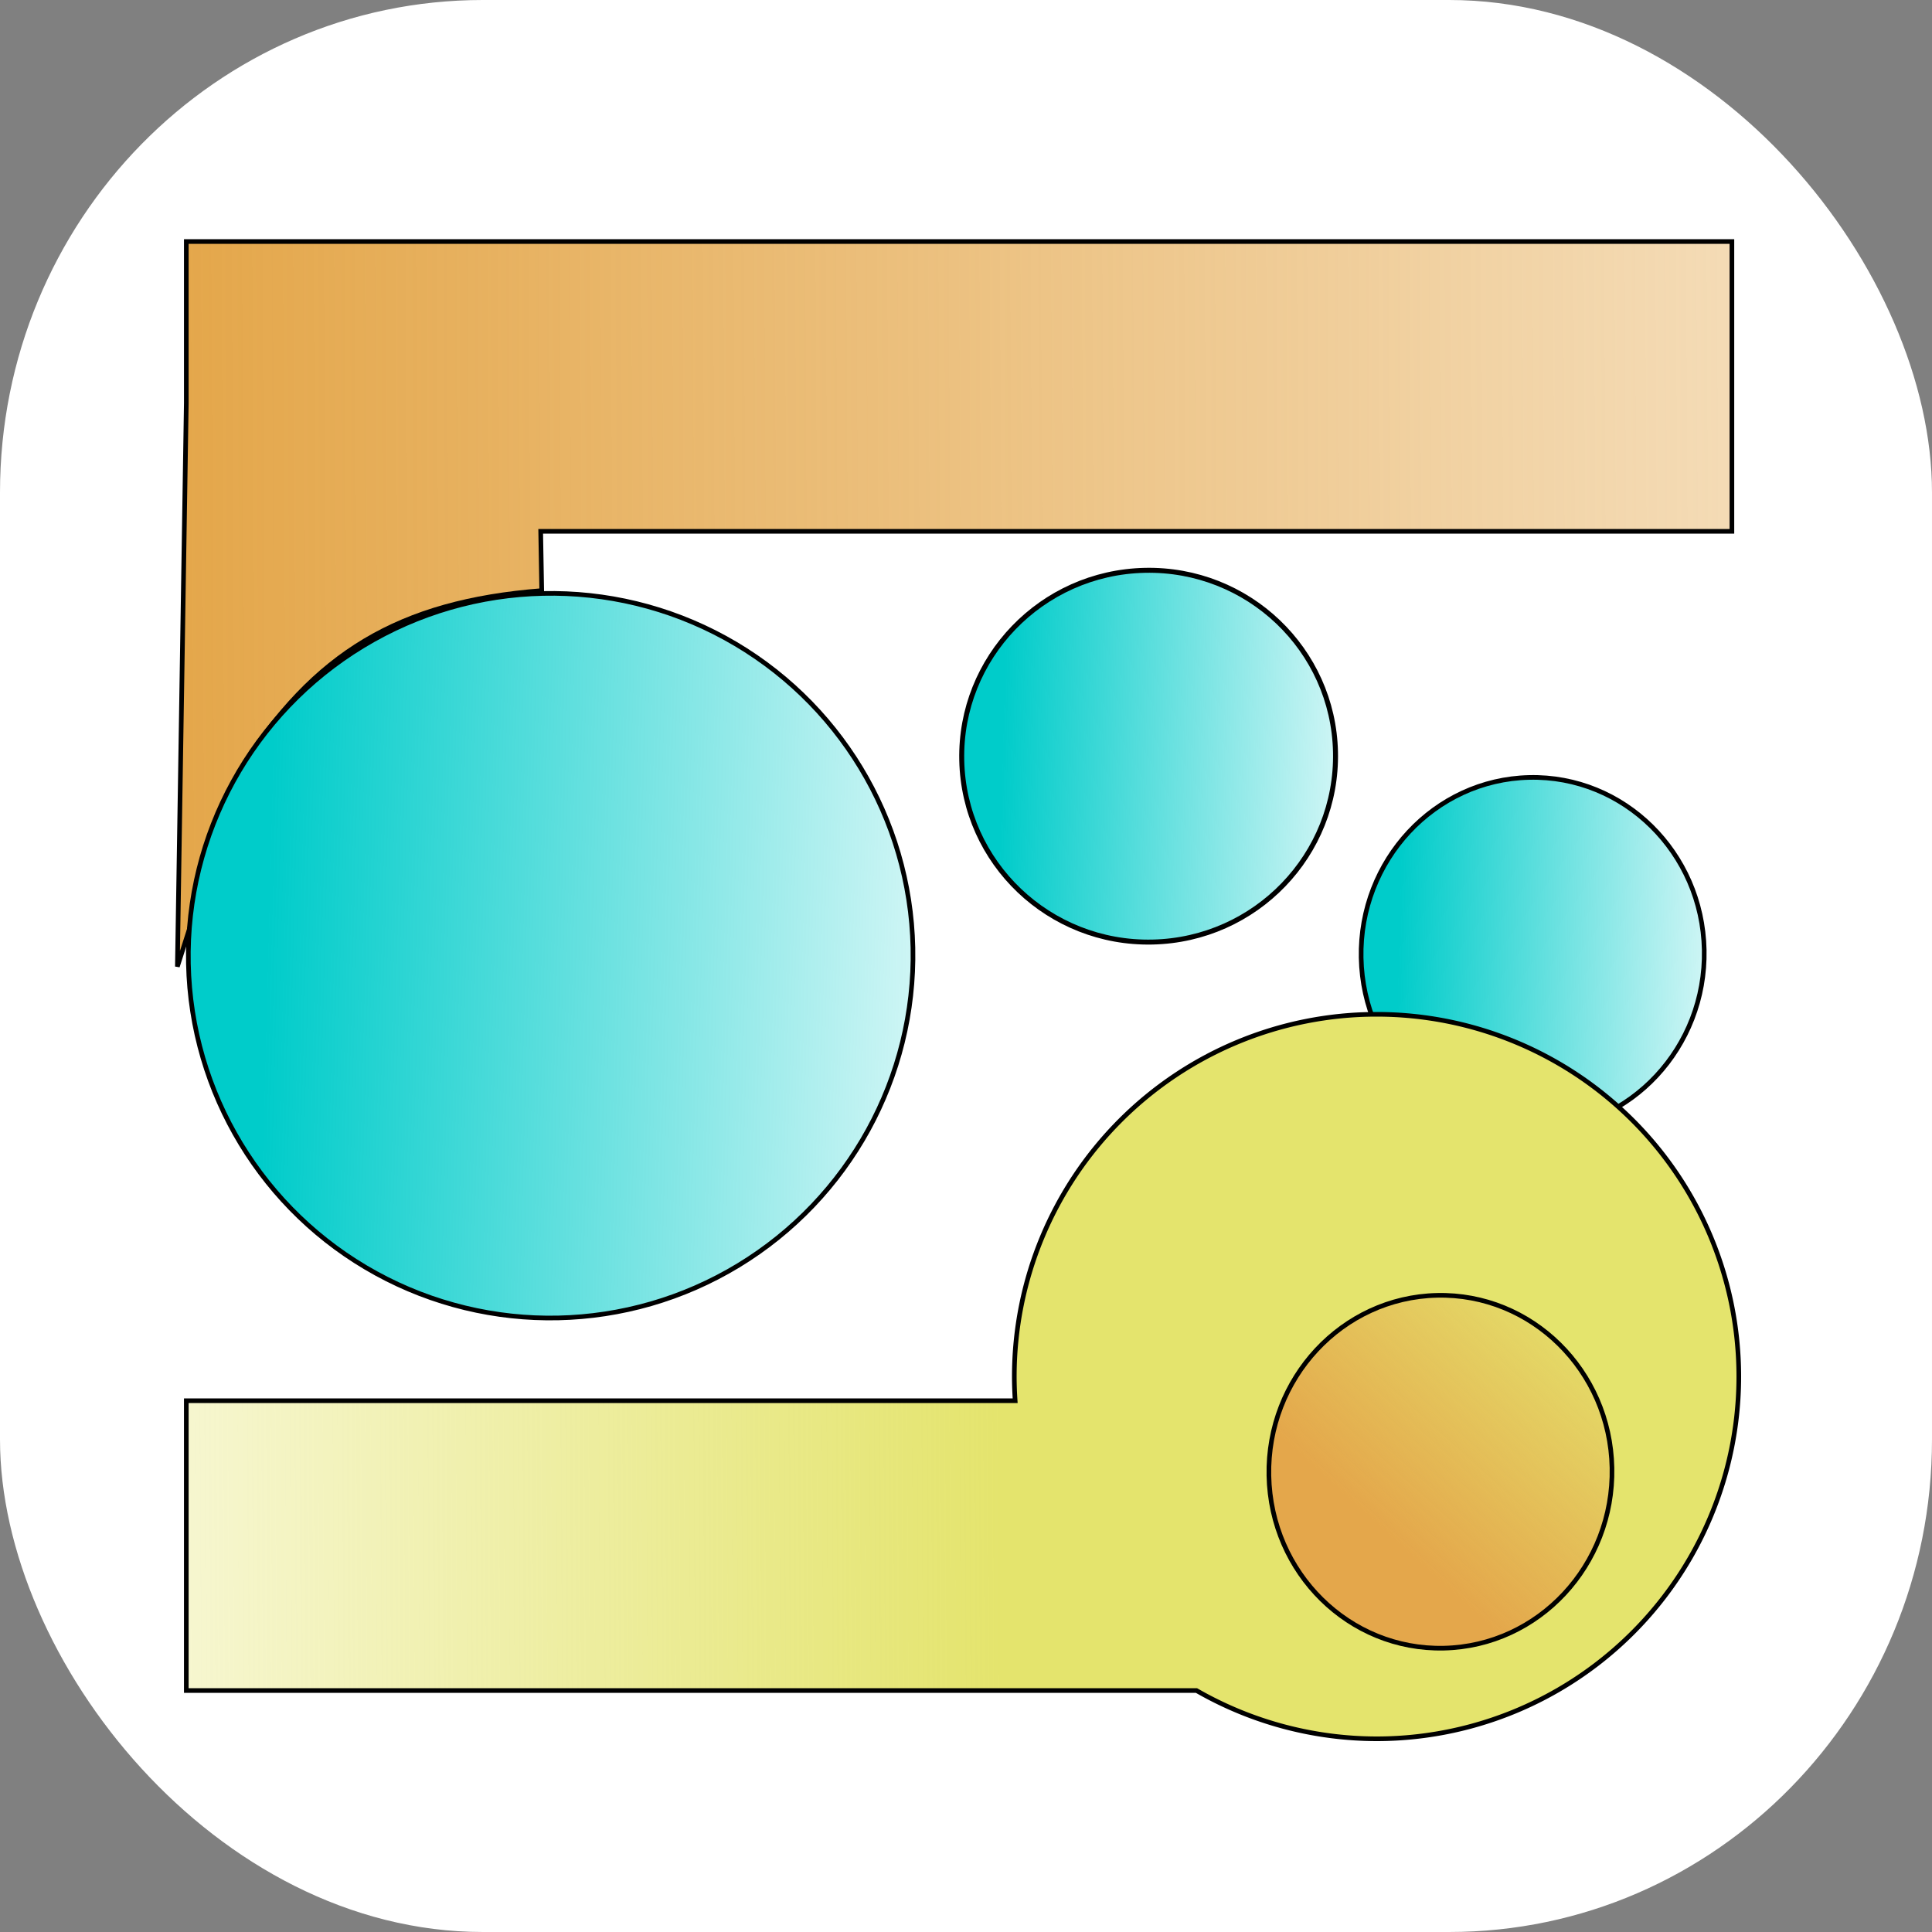 <?xml version="1.0" encoding="UTF-8" standalone="no"?>
<!-- Created with Inkscape (http://www.inkscape.org/) -->

<svg
   xmlns:dc="http://purl.org/dc/elements/1.1/"
   xmlns:cc="http://creativecommons.org/ns#"
   xmlns:rdf="http://www.w3.org/1999/02/22-rdf-syntax-ns#"
   xmlns:svg="http://www.w3.org/2000/svg"
   xmlns="http://www.w3.org/2000/svg"
   xmlns:xlink="http://www.w3.org/1999/xlink"
   xmlns:sodipodi="http://sodipodi.sourceforge.net/DTD/sodipodi-0.dtd"
   xmlns:inkscape="http://www.inkscape.org/namespaces/inkscape"
   width="200"
   height="200"
   viewBox="0 0 200 200"
   id="svg2"
   version="1.1"
   inkscape:version="0.91 r13725"
   sodipodi:docname="logotype.svg"
   inkscape:export-filename="logo.png"
   inkscape:export-xdpi="300"
   inkscape:export-ydpi="300">
  <rect x="0" y="0" width="200" height="200" fill="#808080" stroke="none"/>
  <defs
     id="defs4">
    <linearGradient
       inkscape:collect="always"
       id="linearGradient4194">
      <stop
         style="stop-color:#e4a74b;stop-opacity:1"
         offset="0"
         id="stop4196" />
      <stop
         style="stop-color:#e4a74b;stop-opacity:0"
         offset="1"
         id="stop4198" />
    </linearGradient>
    <linearGradient
       inkscape:collect="always"
       id="linearGradient4294">
      <stop
         style="stop-color:#e4a74b;stop-opacity:1;"
         offset="0"
         id="stop4296" />
      <stop
         style="stop-color:#e4a74b;stop-opacity:0;"
         offset="1"
         id="stop4298" />
    </linearGradient>
    <linearGradient
       inkscape:collect="always"
       id="linearGradient4209">
      <stop
         style="stop-color:#00ccca;stop-opacity:1;"
         offset="0"
         id="stop4211" />
      <stop
         style="stop-color:#00ccca;stop-opacity:0;"
         offset="1"
         id="stop4213" />
    </linearGradient>
    <linearGradient
       inkscape:collect="always"
       id="linearGradient4193">
      <stop
         style="stop-color:#e4e46d;stop-opacity:1;"
         offset="0"
         id="stop4195" />
      <stop
         style="stop-color:#e4e46d;stop-opacity:0;"
         offset="1"
         id="stop4197" />
    </linearGradient>
    <linearGradient
       inkscape:collect="always"
       id="linearGradient4185">
      <stop
         style="stop-color:#e4a74b;stop-opacity:1;"
         offset="0"
         id="stop4187" />
      <stop
         style="stop-color:#e4a74b;stop-opacity:0;"
         offset="1"
         id="stop4189" />
    </linearGradient>
    <linearGradient
       inkscape:collect="always"
       xlink:href="#linearGradient4185"
       id="linearGradient4191"
       x1="20"
       y1="887.362"
       x2="290.357"
       y2="885.934"
       gradientUnits="userSpaceOnUse"
       gradientTransform="translate(0,-852.362)" />
    <linearGradient
       inkscape:collect="always"
       xlink:href="#linearGradient4193"
       id="linearGradient4199"
       x1="104.286"
       y1="1007.719"
       x2="-21.071"
       y2="1008.434"
       gradientUnits="userSpaceOnUse"
       gradientTransform="translate(0,-852.362)" />
    <linearGradient
       inkscape:collect="always"
       xlink:href="#linearGradient4209"
       id="linearGradient4219"
       x1="-12.832"
       y1="-946.656"
       x2="-95.645"
       y2="-950.553"
       gradientUnits="userSpaceOnUse"
       gradientTransform="translate(4.214,3.883)" />
    <linearGradient
       inkscape:collect="always"
       xlink:href="#linearGradient4209"
       id="linearGradient4219-5"
       x1="-12.832"
       y1="-946.656"
       x2="-95.645"
       y2="-950.553"
       gradientUnits="userSpaceOnUse"
       gradientTransform="matrix(0.516,0,0,0.513,-78.446,-439.91)" />
    <linearGradient
       inkscape:collect="always"
       xlink:href="#linearGradient4209"
       id="linearGradient4219-5-2"
       x1="-12.832"
       y1="-946.656"
       x2="-95.645"
       y2="-950.553"
       gradientUnits="userSpaceOnUse"
       gradientTransform="matrix(0.474,0,0,0.487,-120.482,-486.209)" />
    <linearGradient
       inkscape:collect="always"
       xlink:href="#linearGradient4294"
       id="linearGradient4300"
       x1="143.782"
       y1="1006"
       x2="167.571"
       y2="979.928"
       gradientUnits="userSpaceOnUse" />
    <linearGradient
       inkscape:collect="always"
       xlink:href="#linearGradient4194"
       id="linearGradient4200"
       x1="-127.573"
       y1="-1012.239"
       x2="-149.928"
       y2="-988.579"
       gradientUnits="userSpaceOnUse" />
  </defs>
  <sodipodi:namedview
     id="base"
     pagecolor="#ff7aff"
     bordercolor="#666666"
     borderopacity="1.0"
     inkscape:pageopacity="0"
     inkscape:pageshadow="2"
     inkscape:zoom="0.9899495"
     inkscape:cx="248.60286"
     inkscape:cy="44.676989"
     inkscape:document-units="px"
     inkscape:current-layer="layer1"
     showgrid="false"
     units="px"
     inkscape:window-width="1855"
     inkscape:window-height="1056"
     inkscape:window-x="65"
     inkscape:window-y="24"
     inkscape:window-maximized="1" />
  <g
     inkscape:label="Layer 1"
     inkscape:groupmode="layer"
     id="layer1"
     transform="translate(0,-852.362)">
    <rect
       style="fill:#ffffff;fill-opacity:1;stroke:none;stroke-width:0.48;stroke-miterlimit:4;stroke-dasharray:none;stroke-opacity:1"
       id="rect4157"
       width="200"
       height="200"
       x="0"
       y="852.362"
       ry="50.987"
       rx="49.982" />
    <ellipse
       style="fill:url(#linearGradient4300);fill-opacity:1;stroke:#000000;stroke-opacity:1;stroke-width:0.48;stroke-miterlimit:4;stroke-dasharray:none"
       id="path4292"
       cx="149.516"
       cy="996.357"
       r="19.698" />
    <g
       id="g4202"
       transform="translate(-0.714,5)">
      <path
         sodipodi:nodetypes="ccccccccccc"
         inkscape:connector-curvature="0"
         id="rect4136-7"
         transform="translate(0,852.362)"
         d="M 20,20 20,36.744 19.076,95.061 25.583,74.747 C 33.131,62.634 42.028,57.288 56.794,56.139 L 56.686,50 180,50 180,29.158 180,20 161.751,20 Z"
         style="fill:url(#linearGradient4191);fill-opacity:1;stroke:#000000;stroke-width:0.48;stroke-miterlimit:4;stroke-dasharray:none;stroke-opacity:1" />
      <ellipse
         transform="matrix(-1,0.023,-0.02,-1,0,0)"
         ry="18.261"
         rx="17.758"
         cy="-949.333"
         cx="-140.39"
         id="path4138-6-6-2"
         style="fill:url(#linearGradient4219-5-2);fill-opacity:1;stroke:#000000;stroke-width:0.48;stroke-miterlimit:4;stroke-dasharray:none;stroke-opacity:1" />
      <path
         transform="translate(0,852.362)"
         id="rect4136"
         d="m 143.215,100 a 37.5,37.5 0 0 0 -37.5,37.5 37.5,37.5 0 0 0 0.088,2.5 L 20,140 l 0,30 104.568,0 a 37.5,37.5 0 0 0 18.646,5 37.5,37.5 0 0 0 37.5,-37.5 37.5,37.5 0 0 0 -37.5,-37.5 z"
         style="fill:url(#linearGradient4199);fill-opacity:1;stroke:#000000;stroke-width:0.48;stroke-miterlimit:4;stroke-dasharray:none;stroke-opacity:1"
         inkscape:connector-curvature="0" />
      <ellipse
         transform="matrix(-1,0.022,-0.021,-1,0,0)"
         ry="37.499"
         rx="37.501"
         cy="-947.127"
         cx="-37.829"
         id="path4138-6"
         style="fill:url(#linearGradient4219);fill-opacity:1;stroke:#000000;stroke-width:0.48;stroke-miterlimit:4;stroke-dasharray:none;stroke-opacity:1" />
      <ellipse
         transform="matrix(-1,0.022,-0.021,-1,0,0)"
         ry="19.24"
         rx="19.345"
         cy="-927.846"
         cx="-100.134"
         id="path4138-6-6"
         style="fill:url(#linearGradient4219-5);fill-opacity:1;stroke:#000000;stroke-width:0.514;stroke-opacity:1" />
      <ellipse
         transform="matrix(-1,0.023,-0.02,-1,0,0)"
         ry="18.261"
         rx="17.758"
         cy="-1002.702"
         cx="-129.774"
         id="path4138-6-6-2-5"
         style="fill:url(#linearGradient4200);fill-opacity:1;stroke:#000000;stroke-width:0.48;stroke-miterlimit:4;stroke-dasharray:none;stroke-opacity:1" />
    </g>
  </g>
</svg>
